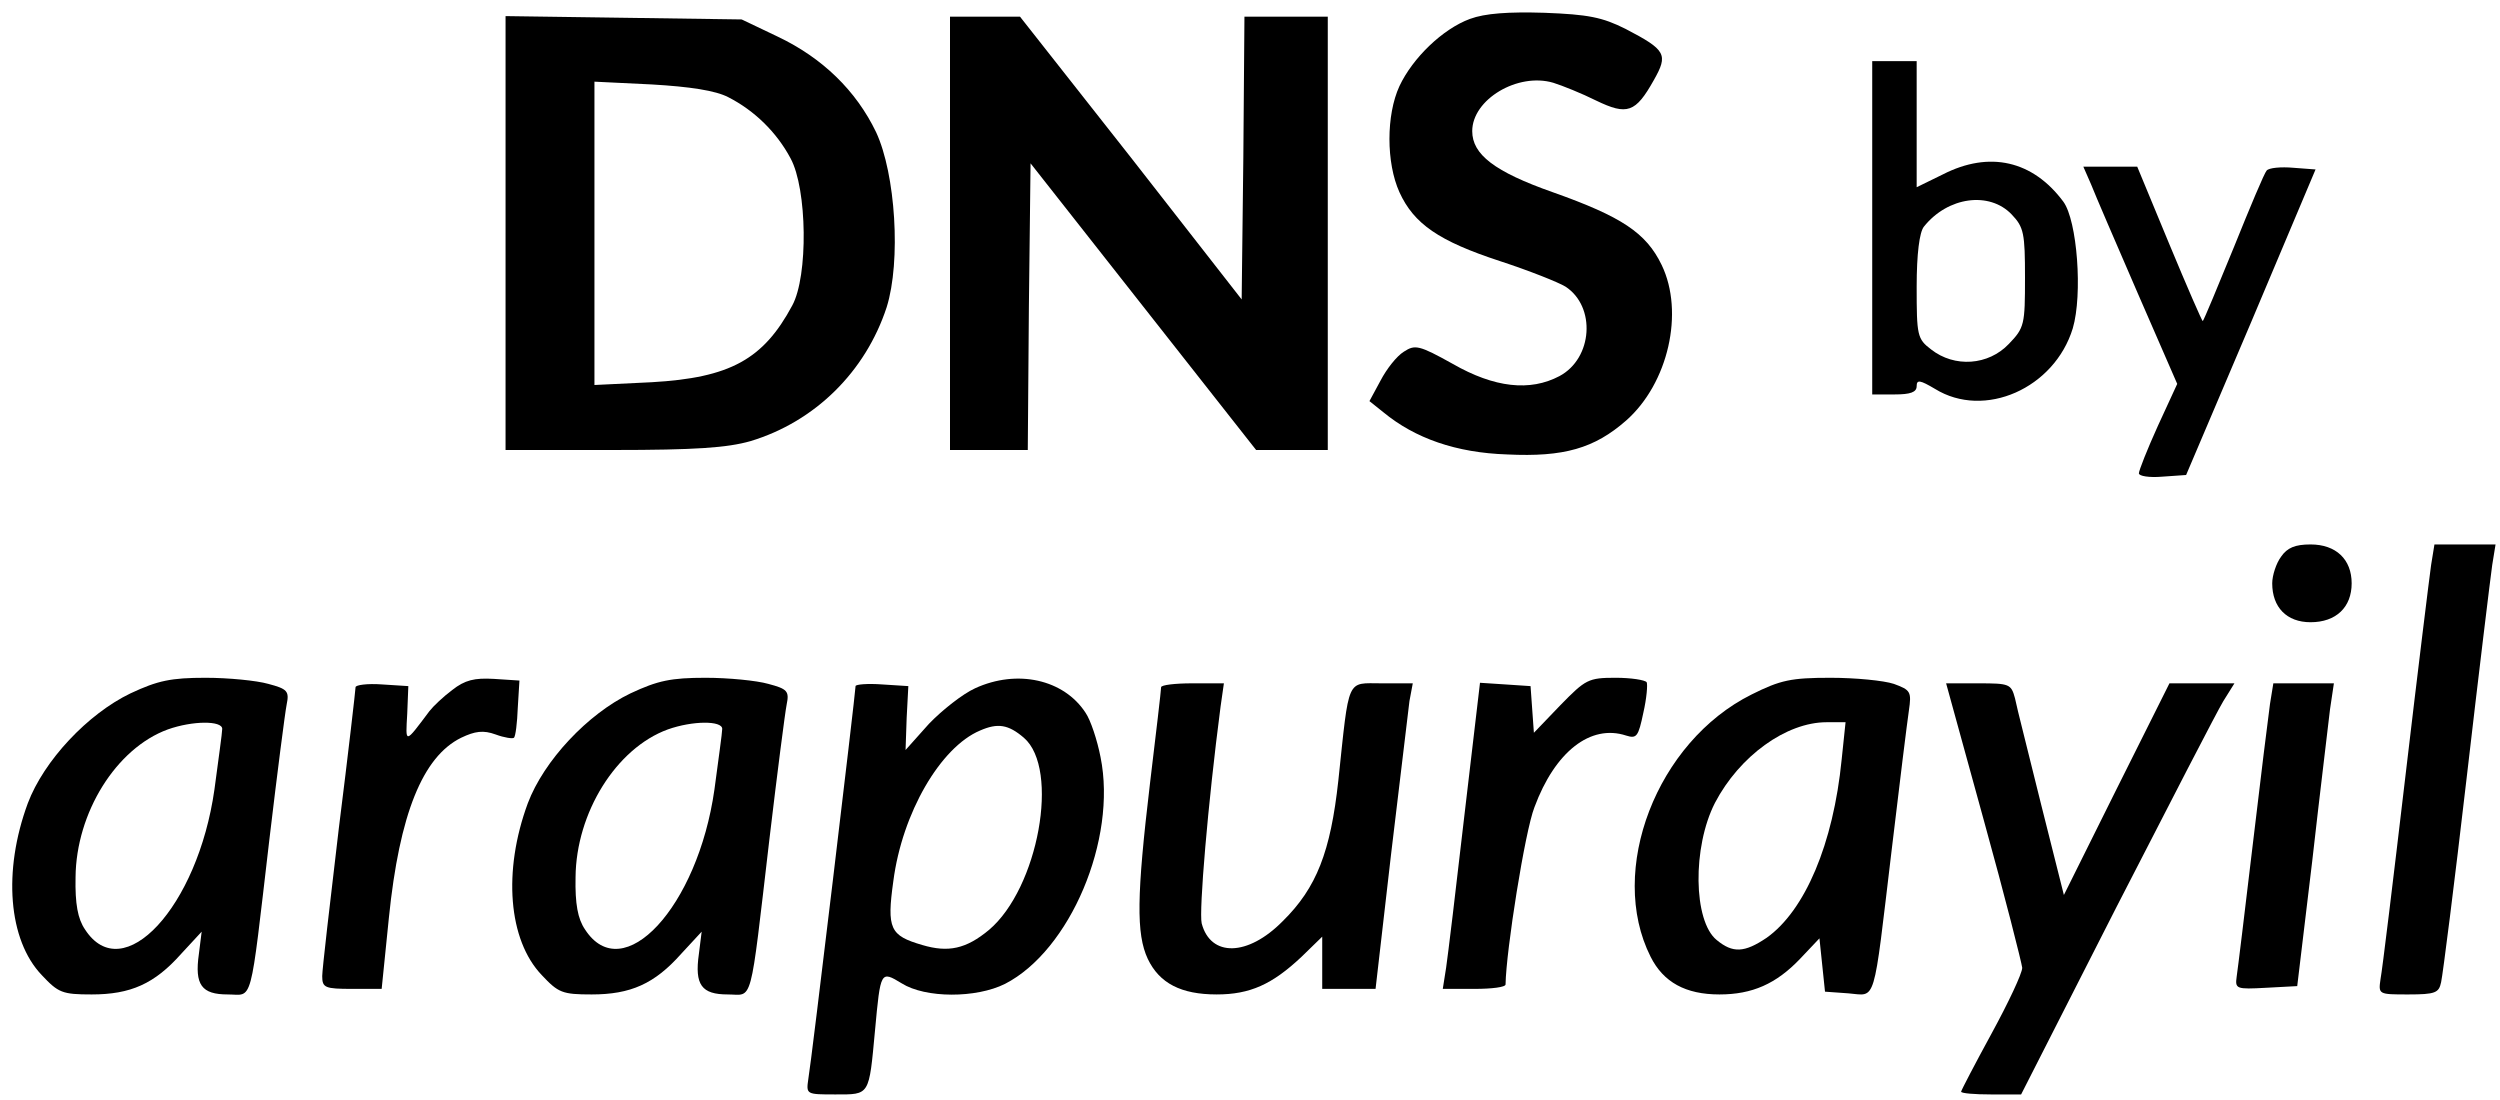 <?xml version="1.0" standalone="no"?>
<!DOCTYPE svg PUBLIC "-//W3C//DTD SVG 20010904//EN"
 "http://www.w3.org/TR/2001/REC-SVG-20010904/DTD/svg10.dtd">
<svg version="1.0" xmlns="http://www.w3.org/2000/svg"
 width="450pt" height="198pt" viewBox="0 0 450 198"
 preserveAspectRatio="xMidYMid meet">
<g transform="translate(0,198) scale(0.1,-0.1)"
fill="#000000" stroke="none">
<path d="M2646 1946 c-49 -18 -103 -70 -127 -121 -24 -52 -24 -138 0 -191 26
-57 71 -88 181 -124 52 -17 105 -38 118 -46 55 -36 49 -129 -11 -161 -53 -28
-117 -21 -192 22 -61 34 -68 35 -88 22 -13 -8 -31 -31 -42 -52 l-20 -37 25
-20 c57 -47 131 -73 223 -76 102 -5 157 11 214 61 76 67 105 195 64 280 -28
58 -72 87 -196 131 -105 37 -145 68 -145 110 0 57 82 106 146 87 16 -5 51 -19
77 -32 56 -27 71 -22 104 37 26 46 22 54 -51 92 -42 21 -67 26 -146 29 -65 2
-107 -1 -134 -11z"/>
<path d="M910 1561 l0 -391 193 0 c149 0 206 4 248 16 116 35 207 125 245 241
26 83 16 240 -19 315 -36 75 -97 134 -177 172 l-65 31 -212 3 -213 3 0 -390z
m401 244 c47 -24 87 -63 112 -110 30 -55 32 -212 3 -265 -52 -97 -112 -130
-253 -138 l-103 -5 0 273 0 273 103 -5 c69 -4 115 -11 138 -23z"/>
<path d="M1710 1560 l0 -390 70 0 70 0 2 258 3 258 203 -258 203 -258 64 0 65
0 0 390 0 390 -75 0 -75 0 -2 -254 -3 -255 -199 255 -200 254 -63 0 -63 0 0
-390z"/>
<path d="M3370 1570 l0 -300 40 0 c29 0 40 4 40 15 0 12 6 11 33 -5 89 -55
215 1 248 109 18 61 8 194 -17 228 -55 74 -133 92 -217 49 l-47 -23 0 113 0
114 -40 0 -40 0 0 -300z m251 24 c22 -23 24 -34 24 -114 0 -84 -1 -90 -29
-119 -37 -39 -98 -43 -140 -10 -25 19 -26 25 -26 113 0 59 5 98 13 108 43 54
118 64 158 22z"/>
<path d="M3764 1648 c7 -18 45 -106 84 -196 l71 -163 -35 -76 c-19 -42 -34
-80 -34 -85 0 -5 19 -8 42 -6 l43 3 117 275 116 275 -40 3 c-22 2 -44 0 -48
-5 -4 -4 -30 -66 -59 -138 -29 -71 -54 -131 -56 -133 -1 -1 -28 61 -60 138
l-58 140 -48 0 -49 0 14 -32z"/>
<path d="M4106 978 c-9 -12 -16 -34 -16 -48 0 -43 26 -70 69 -70 46 0 74 27
74 70 0 43 -28 70 -74 70 -28 0 -42 -6 -53 -22z"/>
<path d="M4376 963 c-3 -21 -24 -191 -46 -378 -22 -187 -42 -352 -45 -367 -4
-28 -4 -28 50 -28 49 0 55 3 59 22 3 13 24 178 46 368 22 190 43 362 46 383
l6 37 -55 0 -55 0 -6 -37z"/>
<path d="M235 732 c-77 -37 -156 -121 -185 -198 -45 -122 -35 -246 25 -309 30
-32 37 -35 90 -35 70 0 113 19 161 73 l37 40 -5 -40 c-8 -56 5 -73 52 -73 46
0 39 -27 75 280 14 118 28 227 31 242 5 24 1 28 -33 37 -21 6 -72 11 -113 11
-62 0 -86 -5 -135 -28z m165 -64 c0 -7 -7 -56 -14 -109 -30 -212 -165 -357
-233 -252 -13 19 -18 46 -17 94 1 116 73 232 166 266 45 16 98 16 98 1z"/>
<path d="M814 738 c-16 -12 -34 -29 -41 -38 -45 -60 -43 -59 -40 -5 l2 50 -47
3 c-27 2 -48 -1 -48 -5 0 -4 -13 -118 -30 -253 -16 -135 -30 -255 -30 -267 0
-21 5 -23 54 -23 l53 0 13 128 c19 187 61 290 130 324 25 12 40 14 62 6 16 -6
31 -8 33 -6 3 2 6 27 7 54 l3 49 -46 3 c-35 2 -52 -2 -75 -20z"/>
<path d="M1135 732 c-77 -37 -156 -121 -185 -198 -45 -122 -35 -246 25 -309
30 -32 37 -35 90 -35 70 0 113 19 161 73 l37 40 -5 -40 c-8 -56 5 -73 52 -73
46 0 39 -27 75 280 14 118 28 227 31 242 5 24 1 28 -33 37 -21 6 -72 11 -113
11 -62 0 -86 -5 -135 -28z m165 -64 c0 -7 -7 -56 -14 -109 -30 -212 -165 -357
-233 -252 -13 19 -18 46 -17 94 1 116 73 232 166 266 45 16 98 16 98 1z"/>
<path d="M1755 741 c-22 -10 -59 -39 -83 -64 l-42 -47 2 58 3 57 -47 3 c-27 2
-48 0 -48 -3 0 -11 -80 -681 -85 -707 -4 -28 -4 -28 49 -28 62 0 60 -3 71 115
10 108 10 108 48 85 43 -27 134 -27 186 -1 117 60 202 260 172 408 -6 31 -18
67 -27 80 -39 60 -123 79 -199 44z m88 -89 c65 -56 26 -271 -63 -346 -41 -34
-73 -41 -120 -27 -58 17 -64 29 -52 115 16 123 85 241 156 271 32 14 51 11 79
-13z"/>
<path d="M2809 711 l-48 -50 -3 42 -3 42 -45 3 -46 3 -28 -238 c-15 -131 -30
-255 -33 -275 l-6 -38 57 0 c31 0 56 3 56 8 1 61 35 276 52 319 37 100 101
150 165 129 19 -6 22 -2 31 41 6 26 8 51 6 55 -3 4 -28 8 -56 8 -49 0 -54 -3
-99 -49z"/>
<path d="M3153 730 c-171 -85 -260 -317 -182 -472 23 -46 63 -68 124 -68 59 0
102 19 145 64 l35 37 5 -48 5 -48 42 -3 c51 -4 44 -26 78 258 14 118 28 231
31 251 5 34 3 37 -27 48 -18 6 -69 11 -114 11 -71 0 -90 -4 -142 -30z m162
-117 c-15 -152 -66 -272 -135 -321 -40 -27 -61 -28 -90 -4 -42 34 -44 167 -3
247 44 84 128 145 201 145 l34 0 -7 -67z"/>
<path d="M2090 743 c0 -5 -9 -82 -20 -173 -24 -202 -25 -271 -4 -316 21 -44
60 -64 124 -64 60 0 100 18 153 68 l37 36 0 -47 0 -47 48 0 48 0 28 243 c16
133 31 257 33 275 l6 32 -56 0 c-64 0 -58 13 -78 -175 -14 -128 -39 -193 -100
-253 -63 -64 -130 -65 -146 -4 -5 22 11 214 34 390 l6 42 -57 0 c-31 0 -56 -3
-56 -7z"/>
<path d="M3571 503 c38 -137 68 -256 69 -265 0 -10 -25 -63 -55 -118 -30 -55
-55 -103 -55 -105 0 -3 24 -5 54 -5 l54 0 172 338 c95 185 181 352 192 370
l20 32 -59 0 -58 0 -95 -190 -95 -191 -41 163 c-22 90 -44 175 -47 191 -7 26
-10 27 -66 27 l-58 0 68 -247z"/>
<path d="M4086 713 c-3 -21 -17 -135 -31 -253 -14 -118 -27 -225 -29 -238 -3
-22 -1 -23 53 -20 l56 3 27 225 c14 124 29 246 32 273 l7 47 -55 0 -54 0 -6
-37z"/>
</g>
</svg>
